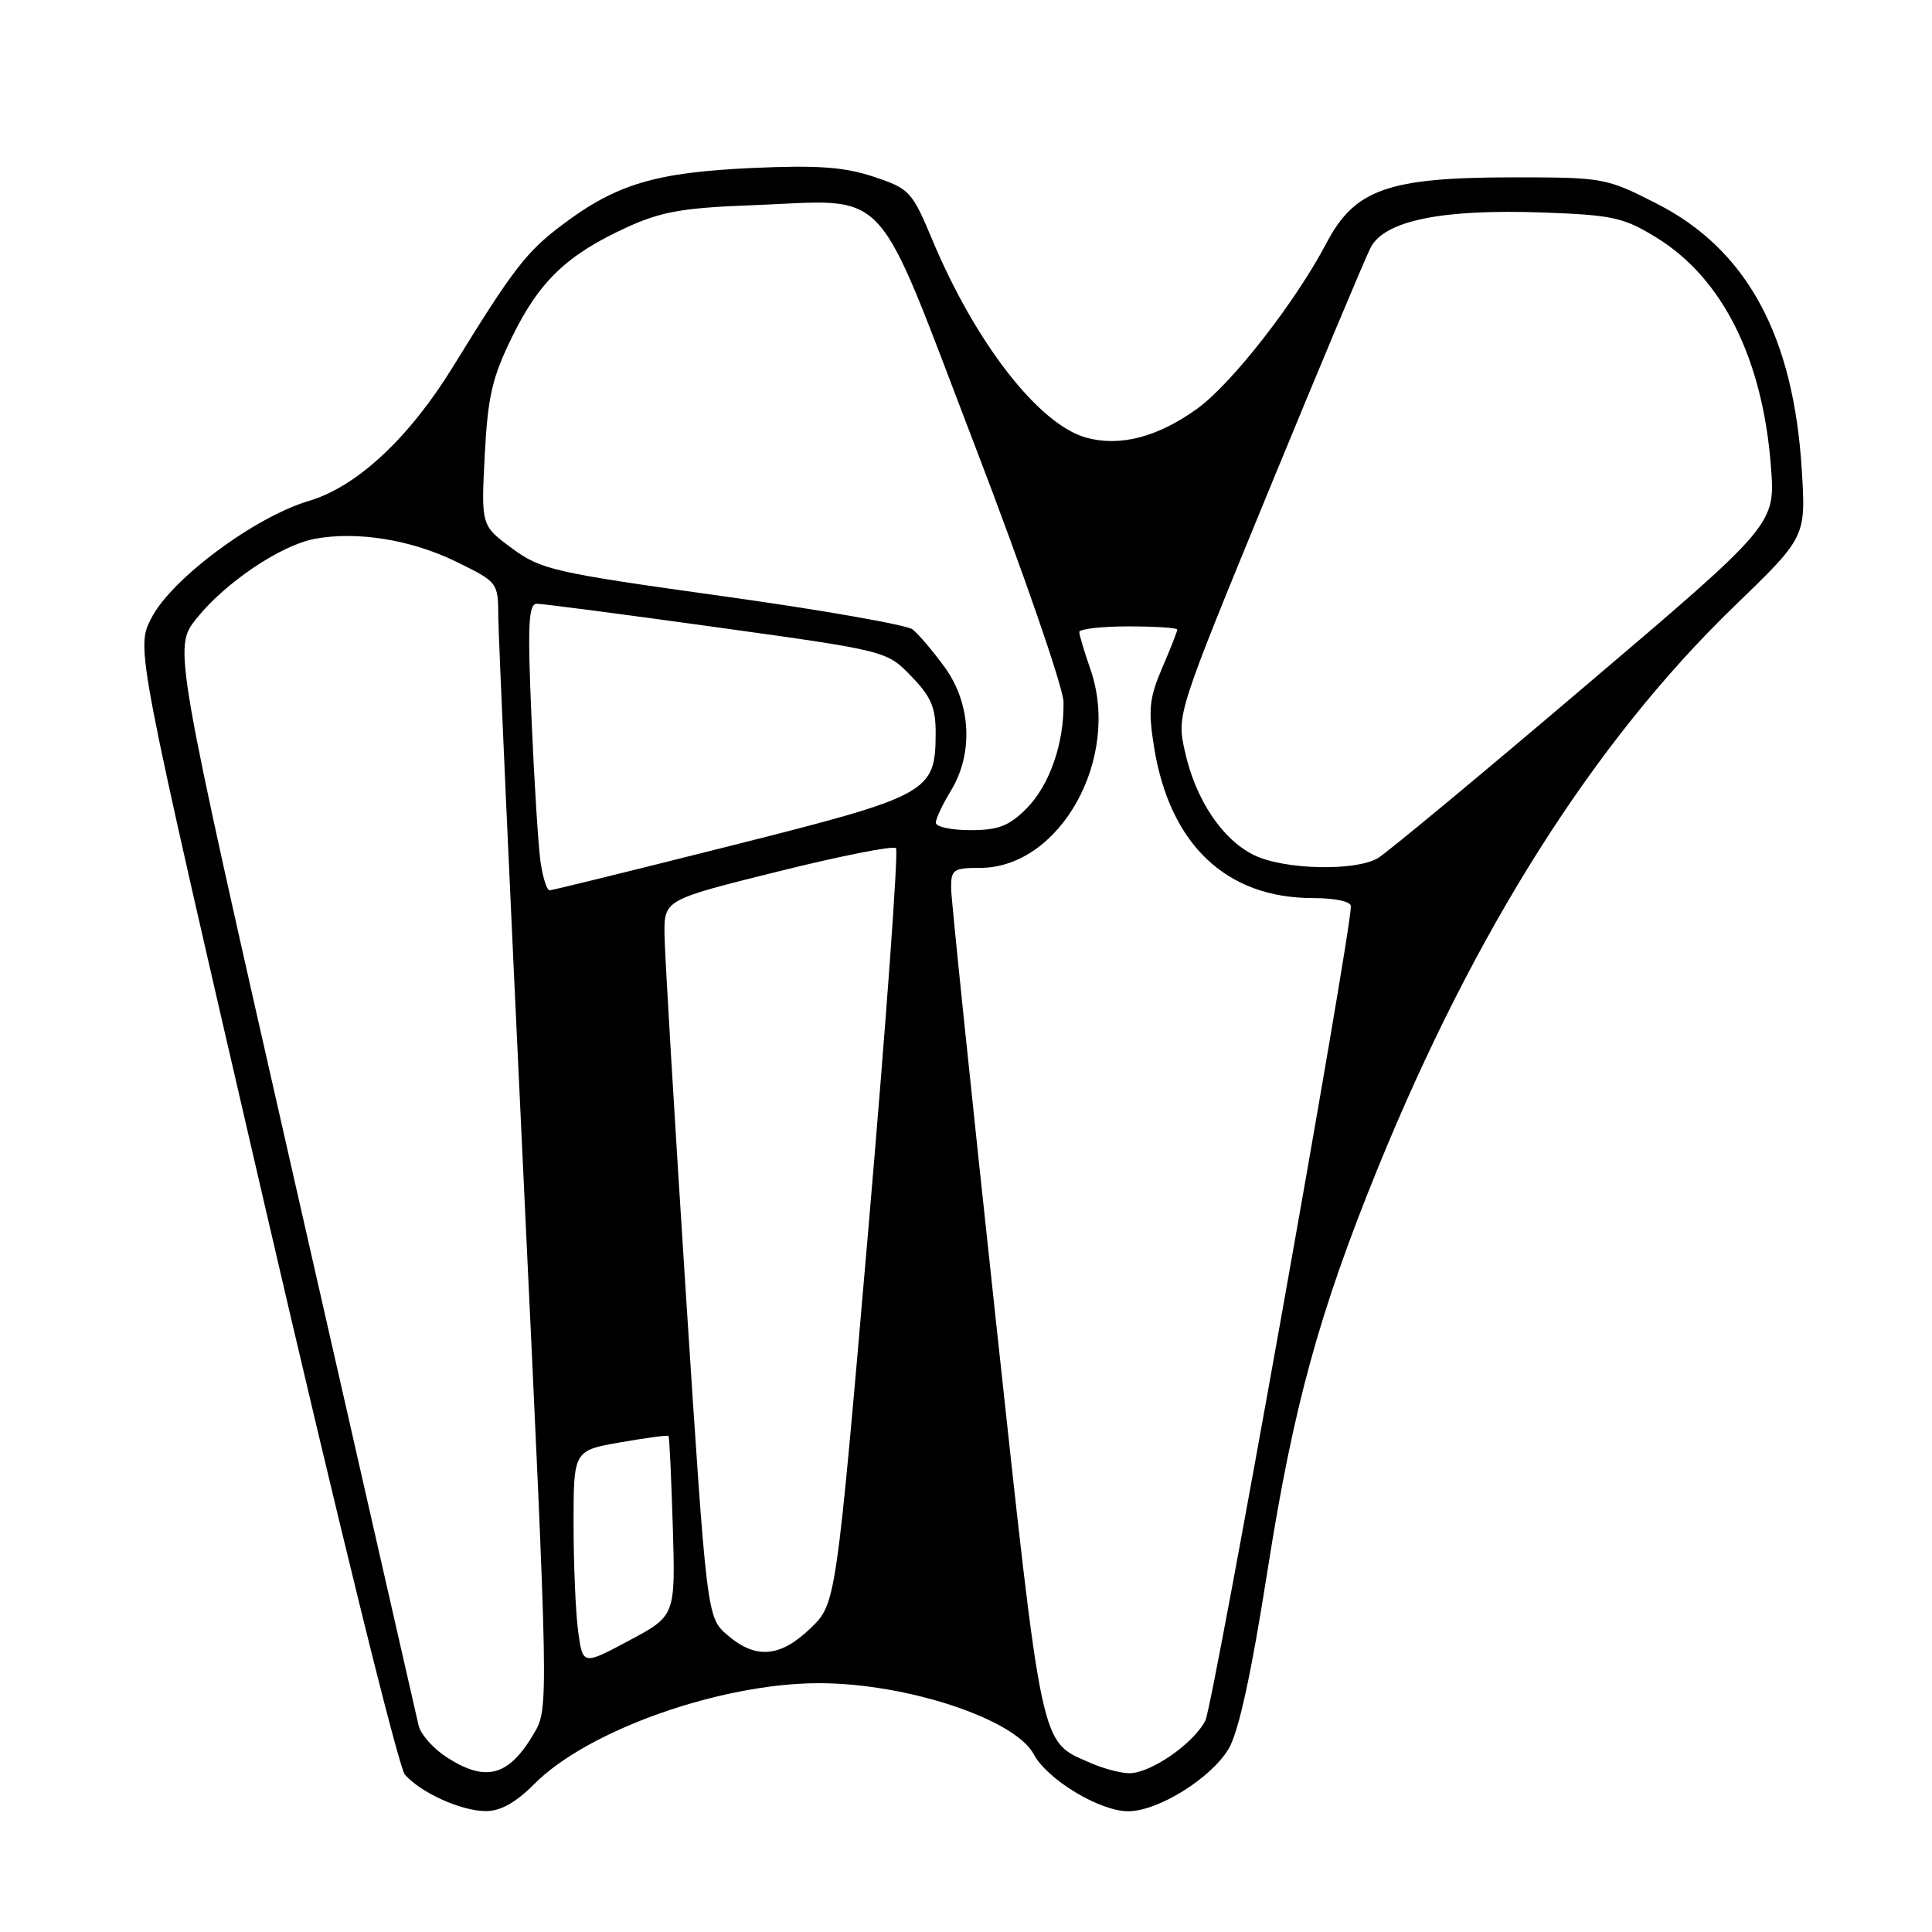 <?xml version="1.0" encoding="UTF-8" standalone="no"?>
<!DOCTYPE svg PUBLIC "-//W3C//DTD SVG 1.1//EN" "http://www.w3.org/Graphics/SVG/1.1/DTD/svg11.dtd" >
<svg xmlns="http://www.w3.org/2000/svg" xmlns:xlink="http://www.w3.org/1999/xlink" version="1.1" viewBox="0 0 256 256">
 <g >
 <path fill="currentColor"
d=" M 70.85 236.34 C 77.91 229.25 95.50 223.04 108.50 223.03 C 120.12 223.03 134.47 227.77 136.97 232.44 C 138.77 235.81 145.71 240.00 149.50 240.00 C 153.44 240.00 160.44 235.65 162.78 231.76 C 164.12 229.53 165.77 221.99 167.97 208.00 C 171.37 186.37 174.80 173.89 182.54 154.86 C 195.41 123.25 211.24 98.28 229.80 80.33 C 239.29 71.16 239.29 71.16 238.75 62.33 C 237.67 44.50 231.47 33.07 219.56 27.00 C 212.84 23.57 212.46 23.50 200.60 23.50 C 183.93 23.50 179.52 25.05 175.74 32.25 C 171.67 40.00 163.23 50.82 158.68 54.12 C 153.44 57.91 148.42 59.23 143.93 57.99 C 137.67 56.26 129.28 45.49 123.54 31.79 C 120.84 25.34 120.53 25.00 115.74 23.41 C 111.83 22.12 108.35 21.87 99.63 22.26 C 86.84 22.85 81.65 24.40 74.50 29.79 C 69.73 33.38 67.99 35.64 60.00 48.63 C 54.21 58.03 47.30 64.48 40.97 66.36 C 33.74 68.50 22.69 76.72 20.04 81.93 C 18.00 85.92 18.00 85.92 35.08 159.71 C 44.77 201.54 52.81 234.22 53.66 235.16 C 55.84 237.59 61.08 239.95 64.35 239.98 C 66.32 239.99 68.33 238.87 70.85 236.34 Z  M 59.24 232.88 C 57.45 231.73 55.75 229.83 55.47 228.65 C 55.19 227.47 47.76 194.85 38.96 156.16 C 22.97 85.82 22.97 85.82 26.01 81.99 C 29.77 77.25 37.17 72.25 41.70 71.40 C 47.28 70.35 54.49 71.51 60.43 74.42 C 66.00 77.15 66.00 77.15 66.03 81.82 C 66.05 84.40 67.56 117.97 69.39 156.44 C 72.71 226.31 72.71 226.38 70.74 229.71 C 67.41 235.36 64.41 236.19 59.24 232.88 Z  M 144.50 233.60 C 137.76 230.62 138.21 232.72 131.88 174.25 C 128.69 144.69 126.05 119.26 126.03 117.75 C 126.00 115.22 126.31 115.00 129.85 115.00 C 140.49 115.00 148.58 100.43 144.48 88.66 C 143.68 86.37 143.02 84.16 143.01 83.75 C 143.01 83.34 145.93 83.00 149.50 83.00 C 153.07 83.00 156.00 83.19 156.00 83.42 C 156.00 83.65 155.10 85.94 153.99 88.51 C 152.28 92.51 152.13 94.05 152.92 99.01 C 155.00 111.90 162.47 119.00 173.97 119.00 C 176.90 119.00 179.00 119.45 179.00 120.08 C 179.00 123.82 160.74 225.97 159.72 227.98 C 158.14 231.06 152.41 235.01 149.60 234.96 C 148.45 234.94 146.15 234.33 144.50 233.60 Z  M 76.61 216.19 C 76.28 213.73 76.00 207.33 76.00 201.97 C 76.00 192.21 76.00 192.21 82.18 191.12 C 85.59 190.53 88.46 190.14 88.58 190.27 C 88.70 190.40 88.95 195.81 89.15 202.30 C 89.50 214.10 89.50 214.10 83.36 217.38 C 77.23 220.66 77.23 220.66 76.61 216.19 Z  M 96.39 216.66 C 93.66 214.31 93.66 214.31 90.88 171.41 C 89.36 147.81 88.08 126.42 88.05 123.87 C 88.00 119.23 88.00 119.23 103.04 115.49 C 111.31 113.43 118.37 112.03 118.72 112.38 C 119.07 112.73 117.42 135.40 115.07 162.76 C 110.78 212.50 110.78 212.50 107.40 215.75 C 103.39 219.62 100.14 219.89 96.39 216.66 Z  M 71.63 114.25 C 71.33 112.19 70.79 103.64 70.43 95.25 C 69.89 82.72 70.02 80.00 71.14 80.00 C 71.89 80.00 82.62 81.40 95.00 83.12 C 117.50 86.24 117.50 86.24 120.75 89.61 C 123.40 92.34 124.00 93.76 123.98 97.24 C 123.94 105.00 123.10 105.45 96.94 112.04 C 84.05 115.29 73.20 117.96 72.84 117.97 C 72.47 117.99 71.93 116.31 71.63 114.25 Z  M 166.15 113.30 C 161.94 111.23 158.42 105.95 157.01 99.59 C 155.92 94.68 155.92 94.68 168.08 65.09 C 174.77 48.82 180.86 34.30 181.61 32.82 C 183.45 29.22 191.09 27.67 204.53 28.16 C 213.77 28.50 215.18 28.82 219.58 31.54 C 228.27 36.92 233.57 47.57 234.66 61.83 C 235.24 69.50 235.24 69.50 209.94 91.00 C 196.03 102.83 183.71 113.05 182.57 113.71 C 179.57 115.48 170.08 115.24 166.15 113.30 Z  M 124.00 109.02 C 124.00 108.49 124.90 106.57 126.00 104.77 C 129.01 99.83 128.68 93.23 125.17 88.40 C 123.61 86.26 121.70 84.01 120.92 83.40 C 120.14 82.80 108.80 80.81 95.73 78.99 C 73.35 75.87 71.71 75.50 67.85 72.66 C 63.75 69.64 63.75 69.64 64.23 60.32 C 64.64 52.47 65.22 50.00 67.89 44.57 C 71.50 37.23 75.13 33.77 83.00 30.15 C 87.55 28.06 90.41 27.54 99.50 27.20 C 118.26 26.50 115.59 23.64 129.18 59.06 C 135.60 75.80 140.88 91.08 140.92 93.00 C 141.03 98.47 139.07 104.08 135.98 107.17 C 133.70 109.45 132.27 110.00 128.58 110.00 C 126.06 110.00 124.00 109.56 124.00 109.02 Z "/>
</g>
</svg>